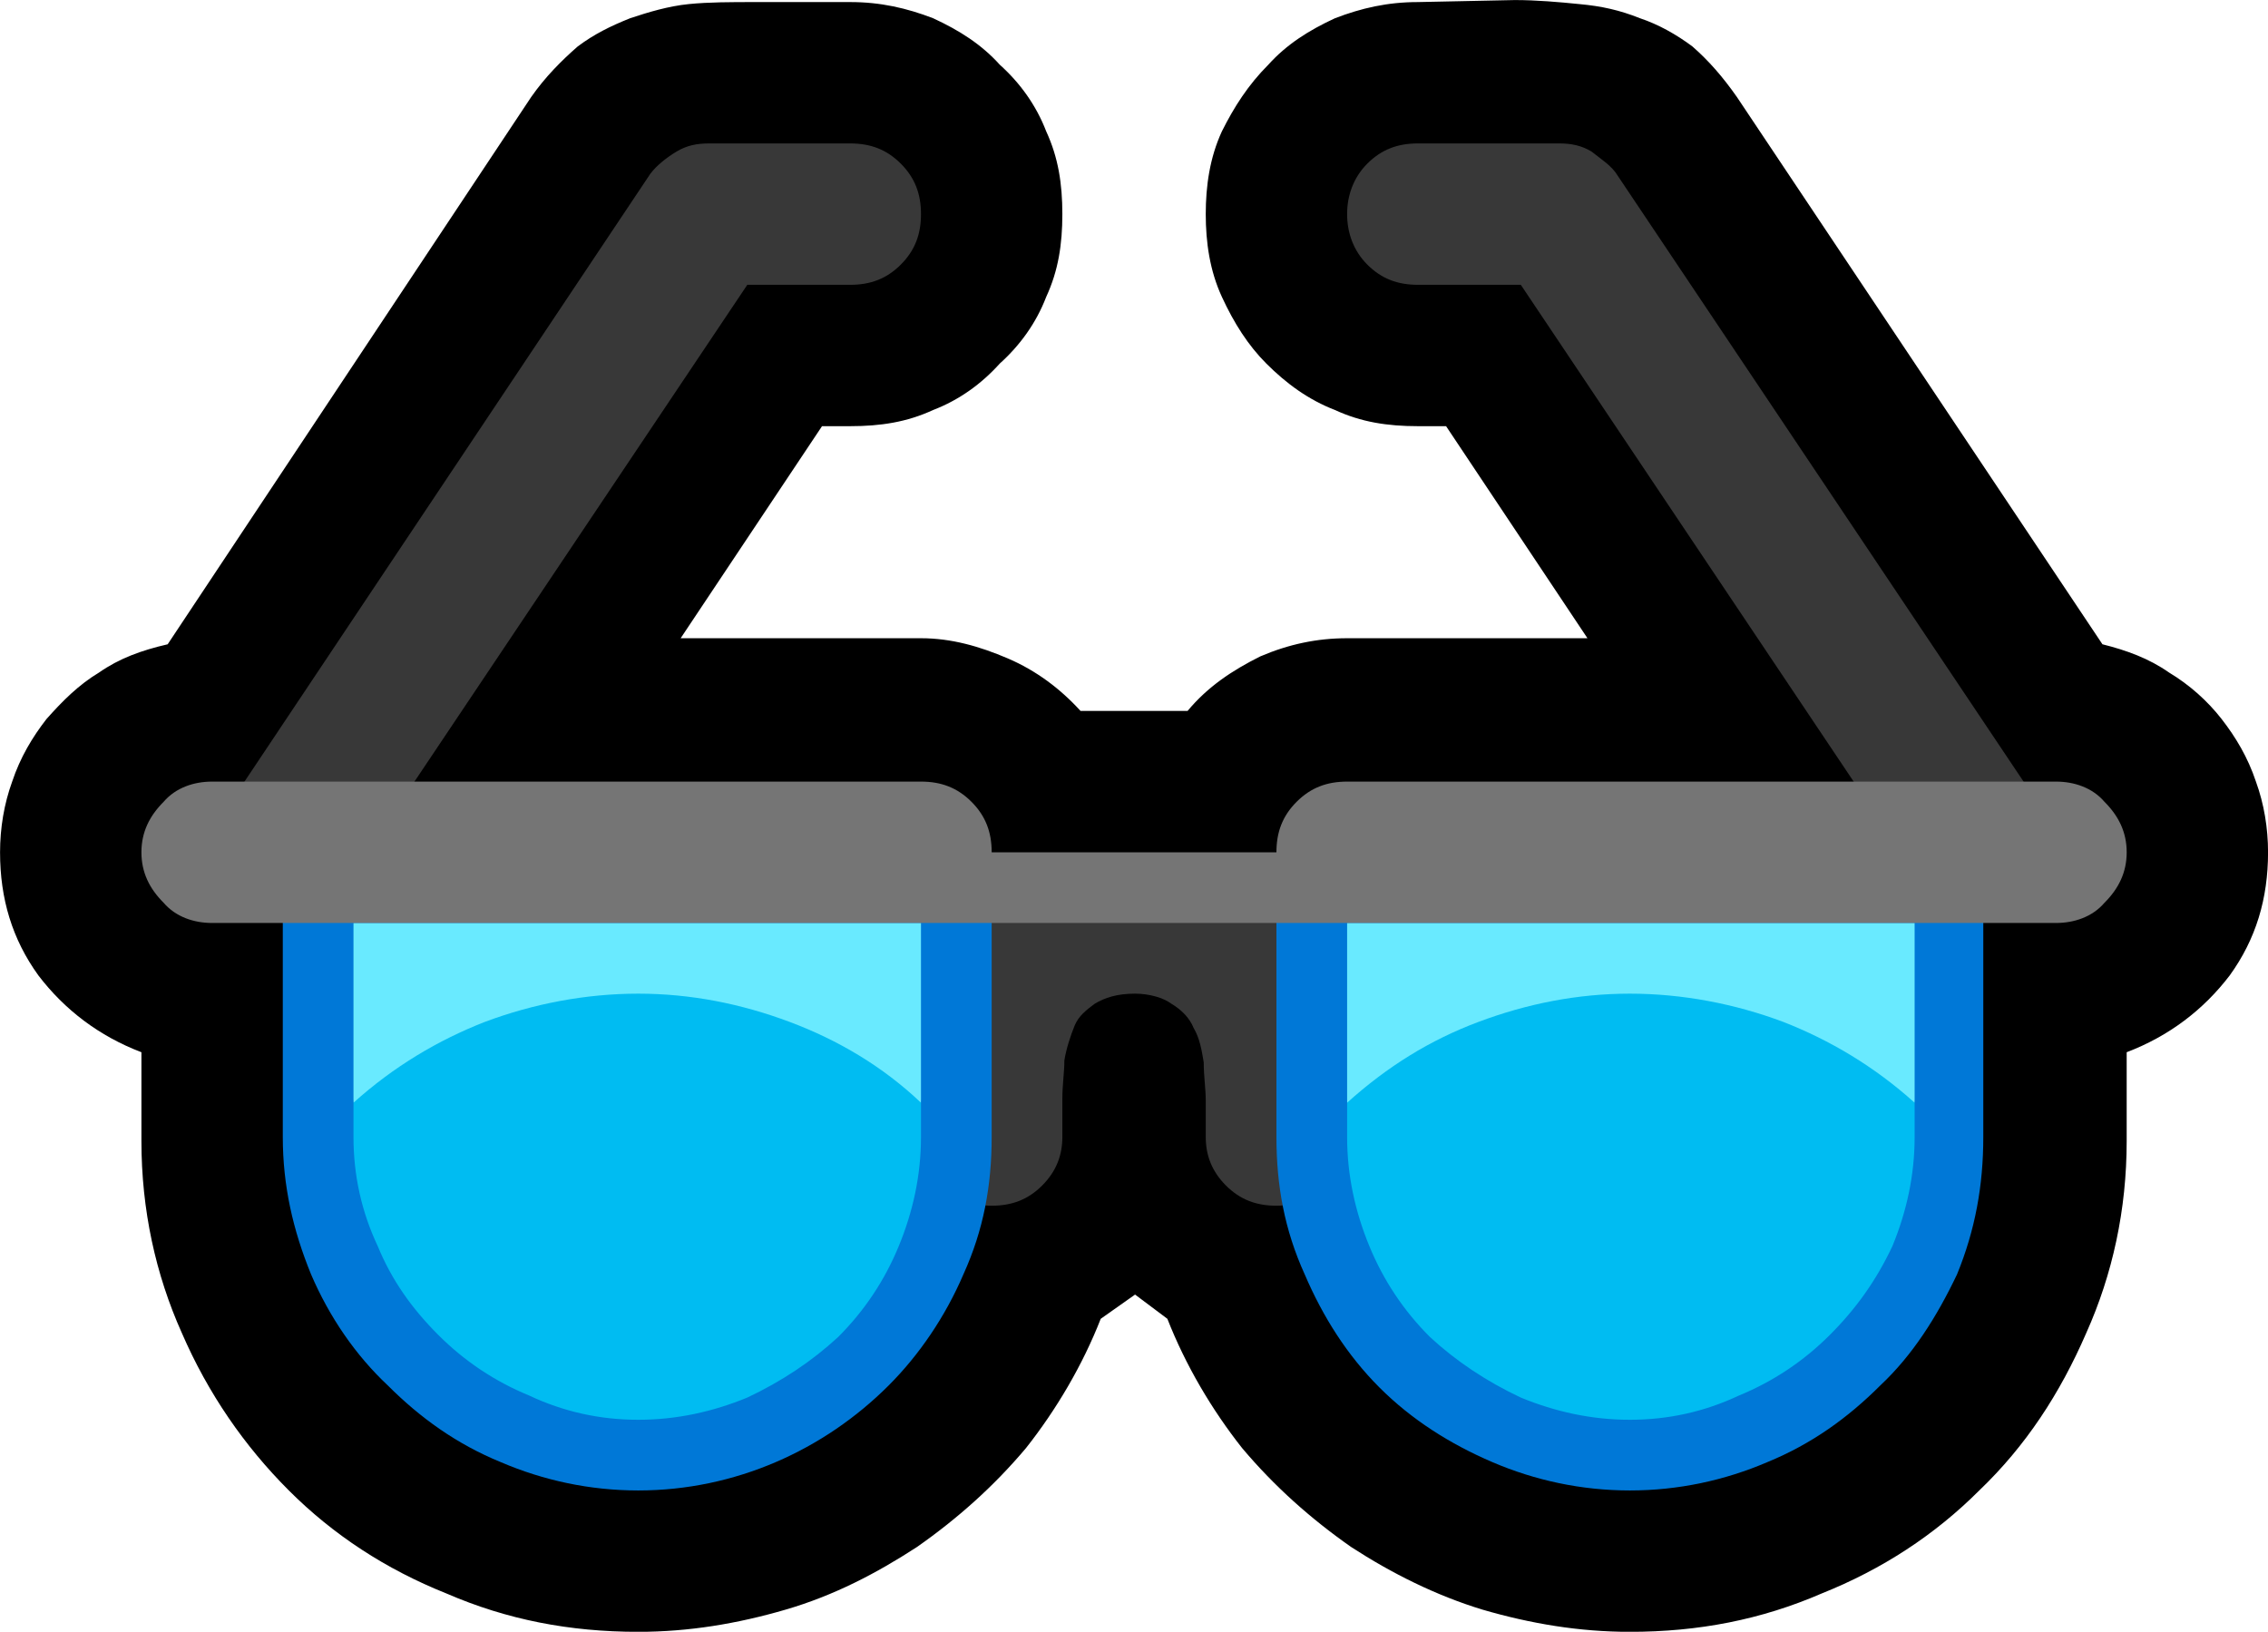 <?xml version="1.0" encoding="UTF-8" standalone="no"?>
<svg
   width="16.845"
   height="12.12"
   viewBox="0 0 16.845 12.12"
   version="1.1"
   xml:space="preserve"
   style="clip-rule:evenodd;fill-rule:evenodd;stroke-linejoin:round;stroke-miterlimit:2"
   id="svg20568"
   sodipodi:docname="emojis.svg"
   xmlns:inkscape="http://www.inkscape.org/namespaces/inkscape"
   xmlns:sodipodi="http://sodipodi.sourceforge.net/DTD/sodipodi-0.dtd"
   xmlns="http://www.w3.org/2000/svg"
   xmlns:svg="http://www.w3.org/2000/svg"><defs
     id="defs20572" /><sodipodi:namedview
     id="namedview20570"
     pagecolor="#505050"
     bordercolor="#eeeeee"
     borderopacity="1"
     inkscape:pageshadow="0"
     inkscape:pageopacity="0"
     inkscape:pagecheckerboard="0" /><g
     transform="matrix(0.24,0,0,0.24,-758.789,-751.499)"
     id="g20566"><g
       transform="matrix(62.5,0,0,62.5,3153.81,3179.56)"
       id="g14814"><path
         d="m 1.166,-0.454 c 0.012,0.003 0.023,0.007 0.033,0.014 0.01,0.006 0.019,0.014 0.026,0.023 0.007,0.009 0.013,0.019 0.017,0.031 0.004,0.011 0.006,0.023 0.006,0.035 0,0.023 -0.006,0.043 -0.019,0.061 -0.013,0.017 -0.03,0.03 -0.051,0.038 v 0.044 c 0,0.034 -0.007,0.066 -0.02,0.095 -0.013,0.03 -0.03,0.056 -0.053,0.078 C 1.083,-0.013 1.057,0.004 1.027,0.016 0.997,0.029 0.966,0.035 0.932,0.035 0.907,0.035 0.883,0.031 0.859,0.024 0.836,0.017 0.814,0.006 0.794,-0.007 0.774,-0.021 0.756,-0.037 0.74,-0.056 0.725,-0.075 0.712,-0.097 0.703,-0.12 L 0.687,-0.132 0.67,-0.12 C 0.661,-0.097 0.648,-0.075 0.633,-0.056 0.617,-0.037 0.599,-0.021 0.579,-0.007 0.559,0.006 0.538,0.017 0.514,0.024 0.49,0.031 0.466,0.035 0.441,0.035 0.407,0.035 0.376,0.029 0.346,0.016 0.316,0.004 0.29,-0.013 0.268,-0.035 0.246,-0.057 0.228,-0.083 0.215,-0.113 0.202,-0.142 0.195,-0.174 0.195,-0.208 V -0.252 C 0.174,-0.26 0.157,-0.273 0.144,-0.29 0.131,-0.308 0.125,-0.328 0.125,-0.351 c 0,-0.012 0.002,-0.024 0.006,-0.035 0.004,-0.012 0.01,-0.022 0.017,-0.031 0.008,-0.009 0.016,-0.017 0.026,-0.023 0.01,-0.007 0.021,-0.011 0.034,-0.014 l 0.18,-0.271 c 0.007,-0.01 0.015,-0.018 0.023,-0.025 0.008,-0.006 0.016,-0.01 0.026,-0.014 0.009,-0.003 0.019,-0.006 0.029,-0.007 0.01,-0.001 0.021,-0.001 0.033,-0.001 h 0.047 c 0.015,0 0.028,0.003 0.041,0.008 0.013,0.006 0.024,0.013 0.033,0.023 0.01,0.009 0.018,0.02 0.023,0.033 0.006,0.013 0.008,0.026 0.008,0.041 0,0.015 -0.002,0.028 -0.008,0.041 C 0.638,-0.613 0.63,-0.602 0.62,-0.593 0.611,-0.583 0.6,-0.575 0.587,-0.57 0.574,-0.564 0.561,-0.562 0.546,-0.562 H 0.532 l -0.07,0.105 h 0.119 c 0.015,0 0.029,0.004 0.043,0.01 0.014,0.006 0.026,0.015 0.036,0.026 h 0.053 c 0.01,-0.012 0.022,-0.02 0.036,-0.027 0.014,-0.006 0.028,-0.009 0.043,-0.009 H 0.911 L 0.841,-0.562 H 0.827 C 0.812,-0.562 0.799,-0.564 0.786,-0.57 0.773,-0.575 0.762,-0.583 0.752,-0.593 0.743,-0.602 0.736,-0.613 0.73,-0.626 0.724,-0.639 0.722,-0.653 0.722,-0.667 c 0,-0.014 0.002,-0.028 0.008,-0.041 0.006,-0.012 0.013,-0.023 0.023,-0.033 0.009,-0.01 0.02,-0.017 0.033,-0.023 0.013,-0.005 0.026,-0.008 0.041,-0.008 l 0.048,-0.001 c 0.011,0 0.022,0.001 0.032,0.002 0.011,0.001 0.02,0.003 0.03,0.007 0.009,0.003 0.018,0.008 0.026,0.014 0.008,0.007 0.015,0.015 0.022,0.025 z"
         style="fill-rule:nonzero"
         id="path14802" /><path
         d="m 0.546,-0.702 c 0.01,0 0.018,0.003 0.025,0.01 0.007,0.007 0.01,0.015 0.01,0.025 0,0.01 -0.003,0.018 -0.01,0.025 -0.007,0.007 -0.015,0.01 -0.025,0.01 H 0.495 l -0.201,0.3 -0.058,-0.039 0.211,-0.316 C 0.45,-0.691 0.455,-0.695 0.46,-0.698 0.465,-0.701 0.47,-0.702 0.476,-0.702 Z m 0.591,0.331 -0.058,0.039 -0.201,-0.3 H 0.827 c -0.01,0 -0.018,-0.003 -0.025,-0.01 -0.007,-0.007 -0.01,-0.016 -0.01,-0.025 0,-0.009 0.003,-0.018 0.01,-0.025 0.007,-0.007 0.015,-0.01 0.025,-0.01 h 0.07 c 0.006,0 0.011,0.001 0.016,0.004 0.005,0.004 0.01,0.007 0.013,0.012 z m -0.38,0.038 c 0.009,0 0.017,0.003 0.024,0.01 0.007,0.007 0.011,0.015 0.011,0.025 v 0.088 c 0,0.009 -0.004,0.017 -0.011,0.024 -0.007,0.007 -0.015,0.01 -0.024,0.01 -0.01,0 -0.018,-0.003 -0.025,-0.01 C 0.725,-0.193 0.722,-0.201 0.722,-0.21 V -0.228 C 0.722,-0.234 0.721,-0.24 0.721,-0.247 0.72,-0.253 0.719,-0.259 0.716,-0.264 0.714,-0.269 0.71,-0.273 0.705,-0.276 0.701,-0.279 0.694,-0.281 0.687,-0.281 c -0.009,0 -0.015,0.002 -0.02,0.005 -0.004,0.003 -0.008,0.006 -0.01,0.011 -0.002,0.005 -0.004,0.011 -0.005,0.017 0,0.006 -0.001,0.012 -0.001,0.019 v 0.019 c 0,0.009 -0.003,0.017 -0.01,0.024 -0.007,0.007 -0.015,0.01 -0.025,0.01 -0.009,0 -0.017,-0.003 -0.024,-0.01 C 0.585,-0.193 0.581,-0.201 0.581,-0.21 v -0.088 c 0,-0.01 0.004,-0.018 0.011,-0.025 0.007,-0.007 0.015,-0.01 0.024,-0.01 z"
         style="fill:#383838;fill-rule:nonzero"
         id="path14804" /><path
         d="M 0.441,-0.052 C 0.419,-0.052 0.399,-0.056 0.379,-0.065 0.36,-0.073 0.343,-0.084 0.329,-0.099 0.314,-0.113 0.303,-0.13 0.295,-0.149 0.286,-0.168 0.282,-0.189 0.282,-0.21 v -0.124 h 0.317 v 0.124 c 0,0.021 -0.004,0.042 -0.012,0.061 -0.009,0.019 -0.02,0.036 -0.034,0.05 -0.015,0.015 -0.031,0.026 -0.051,0.034 -0.019,0.009 -0.039,0.013 -0.061,0.013 z m 0.491,0 C 0.91,-0.052 0.89,-0.056 0.871,-0.065 0.851,-0.073 0.835,-0.084 0.82,-0.099 0.806,-0.113 0.795,-0.13 0.786,-0.149 0.778,-0.168 0.774,-0.189 0.774,-0.21 V -0.334 H 1.09 v 0.124 c 0,0.021 -0.004,0.042 -0.012,0.061 -0.008,0.019 -0.02,0.036 -0.034,0.05 -0.014,0.015 -0.031,0.026 -0.05,0.034 -0.02,0.009 -0.04,0.013 -0.062,0.013 z"
         style="fill:#00bcf2;fill-rule:nonzero"
         id="path14806" /><path
         d="m 0.441,-0.281 c -0.026,0 -0.052,0.005 -0.076,0.014 C 0.342,-0.258 0.32,-0.245 0.3,-0.227 L 0.283,-0.331 H 0.602 L 0.581,-0.227 C 0.562,-0.245 0.54,-0.258 0.516,-0.267 0.492,-0.276 0.467,-0.281 0.441,-0.281 Z m 0.491,0 c -0.026,0 -0.051,0.005 -0.075,0.014 -0.024,0.009 -0.045,0.022 -0.065,0.04 L 0.773,-0.333 h 0.32 l -0.02,0.106 C 1.053,-0.245 1.031,-0.258 1.008,-0.267 0.984,-0.276 0.958,-0.281 0.932,-0.281 Z"
         style="fill:#69eaff;fill-rule:nonzero"
         id="path14808" /><path
         d="m 0.616,-0.351 v 0.141 c 0,0.024 -0.004,0.046 -0.014,0.068 C 0.593,-0.121 0.58,-0.102 0.565,-0.087 0.549,-0.071 0.53,-0.058 0.509,-0.049 0.488,-0.04 0.465,-0.035 0.441,-0.035 0.417,-0.035 0.394,-0.04 0.373,-0.049 0.351,-0.058 0.333,-0.071 0.317,-0.087 0.301,-0.102 0.288,-0.121 0.279,-0.142 0.27,-0.164 0.265,-0.186 0.265,-0.21 v -0.141 z m 0.491,0 v 0.141 c 0,0.024 -0.004,0.046 -0.013,0.068 -0.01,0.021 -0.022,0.04 -0.038,0.055 C 1.04,-0.071 1.022,-0.058 1,-0.049 0.979,-0.04 0.956,-0.035 0.932,-0.035 0.908,-0.035 0.885,-0.04 0.864,-0.049 0.843,-0.058 0.824,-0.07 0.808,-0.086 0.792,-0.102 0.78,-0.121 0.771,-0.142 0.761,-0.164 0.757,-0.186 0.757,-0.21 V -0.351 Z M 1.073,-0.316 H 0.792 v 0.106 c 0,0.019 0.004,0.037 0.011,0.054 0.007,0.017 0.017,0.032 0.03,0.045 0.013,0.012 0.028,0.022 0.045,0.03 0.017,0.007 0.035,0.011 0.054,0.011 0.019,0 0.037,-0.004 0.054,-0.012 0.017,-0.007 0.032,-0.017 0.045,-0.03 0.013,-0.013 0.023,-0.027 0.031,-0.044 0.007,-0.017 0.011,-0.035 0.011,-0.054 z m -0.492,0 H 0.3 v 0.106 c 0,0.019 0.004,0.037 0.012,0.054 0.007,0.017 0.017,0.031 0.03,0.044 0.013,0.013 0.028,0.023 0.045,0.03 0.017,0.008 0.035,0.012 0.054,0.012 0.019,0 0.037,-0.004 0.054,-0.011 0.017,-0.008 0.032,-0.018 0.045,-0.03 0.013,-0.013 0.023,-0.028 0.03,-0.045 0.007,-0.017 0.011,-0.035 0.011,-0.054 z"
         style="fill:#0078d7;fill-rule:nonzero"
         id="path14810" /><path
         d="m 0.23,-0.316 c -0.009,0 -0.018,-0.003 -0.024,-0.01 -0.007,-0.007 -0.011,-0.015 -0.011,-0.025 0,-0.01 0.004,-0.018 0.011,-0.025 0.006,-0.007 0.015,-0.01 0.024,-0.01 h 0.351 c 0.01,0 0.018,0.003 0.025,0.01 0.007,0.007 0.01,0.015 0.01,0.025 h 0.141 c 0,-0.01 0.003,-0.018 0.01,-0.025 0.007,-0.007 0.015,-0.01 0.025,-0.01 h 0.351 c 0.009,0 0.018,0.003 0.024,0.01 0.007,0.007 0.011,0.015 0.011,0.025 0,0.01 -0.004,0.018 -0.011,0.025 -0.006,0.007 -0.015,0.01 -0.024,0.01 z"
         style="fill:#757575;fill-rule:nonzero"
         id="path14812" /></g></g></svg>
